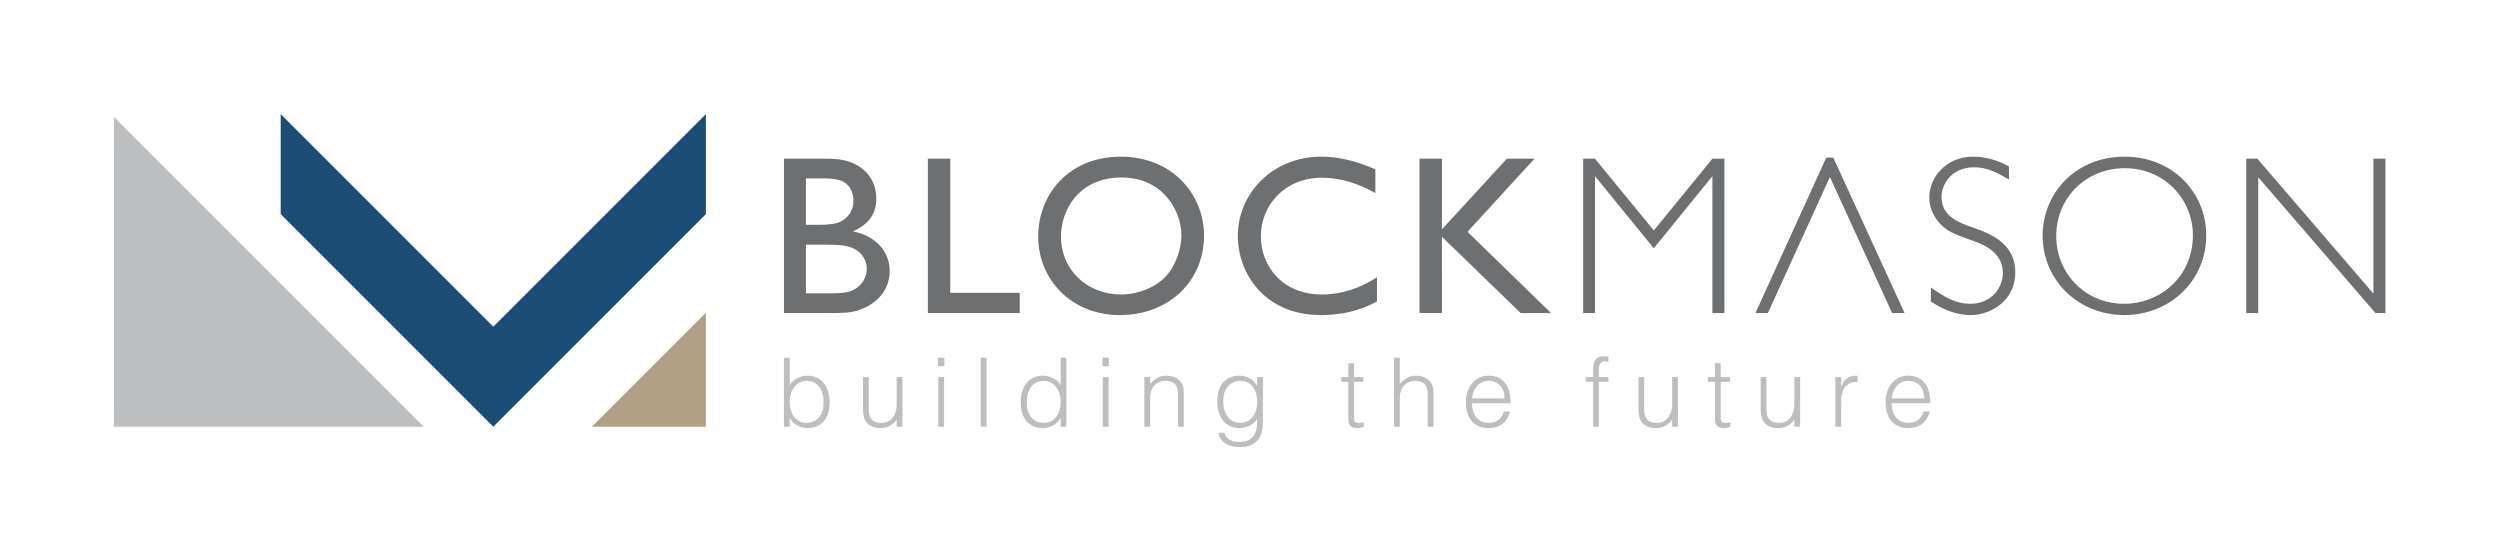 <svg xmlns="http://www.w3.org/2000/svg" width="993.956" height="214.957"><defs><clipPath clipPathUnits="userSpaceOnUse" id="a"><path d="M0 161.218h745.467V0H0z"/></clipPath></defs><g clip-path="url(#a)" transform="matrix(1.333 0 0 -1.333 0 214.957)"><path d="M235.544 41.45c0-.898.108-1.733.33-2.505.218-.772.536-1.439.956-2a4.526 4.526 0 011.575-1.332c.628-.325 1.344-.486 2.144-.486.726 0 1.393.13 2.005.385a4.595 4.595 0 011.6 1.131c.46.496.817 1.1 1.075 1.816.255.717.384 1.541.384 2.477a9.71 9.71 0 01-.227 2.616c-.192.81-.496 1.522-.915 2.133a4.59 4.59 0 01-1.617 1.443c-.66.353-1.428.531-2.305.531-.782 0-1.48-.168-2.103-.503a4.815 4.815 0 01-1.57-1.345 6.196 6.196 0 01-.99-1.973 8.151 8.151 0 01-.342-2.389m0-7.467h-1.718v20.6h1.718v-8.153a5.27 5.27 0 002.274 2.071c.964.47 1.97.702 3.018.702 1.124 0 2.102-.212 2.933-.642a6.072 6.072 0 002.061-1.718c.541-.713.946-1.548 1.215-2.5.266-.958.402-1.95.402-2.977 0-1.089-.126-2.109-.374-3.063-.248-.953-.642-1.777-1.187-2.476a5.754 5.754 0 00-2.075-1.645c-.838-.398-1.858-.6-3.059-.6-.479 0-.964.07-1.46.202a6.832 6.832 0 00-1.446.57 5.675 5.675 0 00-1.285.931 4.618 4.618 0 00-.96 1.3h-.057zm31.898 14.819h1.718V33.982h-1.718v2.061a13.837 13.837 0 00-.772-.832 5.792 5.792 0 00-.988-.785 5.601 5.601 0 00-1.3-.6c-.496-.162-1.068-.246-1.718-.246-.992 0-1.82.14-2.49.416-.667.276-1.205.663-1.614 1.16a4.528 4.528 0 00-.887 1.728 8.11 8.11 0 00-.273 2.162v9.755h1.715v-9.727c0-1.278.297-2.256.888-2.934.593-.674 1.564-1.013 2.92-1.013.705 0 1.337.136 1.903.413a3.996 3.996 0 011.414 1.16c.381.495.678 1.09.888 1.773.21.688.314 1.44.314 2.26zm12.42 0h1.715V33.982h-1.715zm-.088 5.78h1.89v-2.546h-1.89zm12.734 0h1.715V33.982h-1.715zm23.833-13.131a8.12 8.12 0 01-.346 2.388 6.108 6.108 0 01-.985 1.973 4.819 4.819 0 01-1.575 1.345c-.618.335-1.32.503-2.102.503-.898 0-1.67-.178-2.319-.53a4.597 4.597 0 01-1.6-1.444 6.245 6.245 0 01-.915-2.133 9.587 9.587 0 01-.23-2.616c0-.936.13-1.76.387-2.477a5.222 5.222 0 011.073-1.816 4.573 4.573 0 011.603-1.13 5.12 5.12 0 012.001-.386c.8 0 1.516.161 2.144.486a4.49 4.49 0 011.575 1.331c.42.562.741 1.23.957 2.001.22.772.332 1.607.332 2.504m0 13.132h1.715V33.982h-1.715v2.602h-.059a4.625 4.625 0 00-.957-1.3 5.788 5.788 0 00-1.289-.932 6.832 6.832 0 00-1.446-.569 5.614 5.614 0 00-1.456-.203c-1.202 0-2.225.203-3.063.601-.838.402-1.53.95-2.075 1.645-.54.7-.939 1.523-1.187 2.476-.248.954-.37 1.974-.37 3.063 0 1.027.132 2.02.398 2.976.27.953.674 1.788 1.218 2.501a6.039 6.039 0 002.057 1.718c.832.43 1.81.642 2.935.642a6.801 6.801 0 003.017-.702 5.295 5.295 0 002.277-2.07zm12.588-5.78h1.715V33.982h-1.715zm-.088 5.78h1.89v-2.546h-1.89zm14.191-20.599h-1.715v14.819h1.715v-2.057a11.057 11.057 0 002.134 1.774c.733.458 1.614.685 2.644.685a6.76 6.76 0 002.546-.472c.782-.314 1.442-.862 1.977-1.645.359-.534.576-1.083.642-1.645a14.87 14.87 0 00.1-1.76v-9.699h-1.717v9.671c0 1.334-.297 2.337-.887 3.004-.59.667-1.572 1.002-2.948 1.002a4.22 4.22 0 01-1.456-.244 4.58 4.58 0 01-1.187-.643 4.39 4.39 0 01-.902-.915 4.218 4.218 0 01-.572-1.09 5.483 5.483 0 01-.315-1.372c-.038-.44-.06-.915-.06-1.429zm31.932 7.352c0 .897-.112 1.732-.332 2.504a6.115 6.115 0 01-.957 2.005 4.497 4.497 0 01-1.575 1.33c-.629.322-1.345.486-2.145.486a5.053 5.053 0 01-2-.388 4.583 4.583 0 01-1.604-1.128 5.25 5.25 0 01-1.072-1.819c-.259-.713-.388-1.541-.388-2.473a9.641 9.641 0 01.231-2.62 6.21 6.21 0 01.915-2.13 4.573 4.573 0 011.6-1.446c.65-.353 1.421-.528 2.318-.528.783 0 1.485.165 2.103.5a4.876 4.876 0 011.575 1.345c.43.562.758 1.222.985 1.973.231.754.346 1.551.346 2.389m0 7.467h1.715V35.414c0-.992-.102-1.942-.3-2.85a6.164 6.164 0 00-1.073-2.389c-.517-.684-1.223-1.233-2.116-1.645-.898-.408-2.05-.614-3.465-.614-1.086 0-2.019.139-2.8.415-.783.276-1.422.626-1.919 1.045a4.519 4.519 0 00-1.13 1.386c-.26.507-.396.978-.417 1.418h1.834c.132-.552.342-1.006.63-1.359a3.193 3.193 0 011.015-.831 4.359 4.359 0 011.302-.415 9.657 9.657 0 011.485-.112c1.166 0 2.1.199 2.804.6.706.398 1.241.926 1.604 1.572a6.04 6.04 0 01.701 2.204c.106.821.148 1.659.13 2.518a5.338 5.338 0 00-2.277-2.074 6.805 6.805 0 00-3.018-.702c-1.124 0-2.102.216-2.934.646a5.998 5.998 0 00-2.057 1.714c-.545.716-.95 1.551-1.219 2.505a11.055 11.055 0 00-.398 2.975c0 1.086.122 2.106.37 3.06.248.953.646 1.781 1.188 2.476a5.75 5.75 0 002.074 1.645c.838.401 1.862.601 3.063.601.475 0 .961-.067 1.457-.2a6.843 6.843 0 001.446-.572 5.587 5.587 0 001.288-.943 5.09 5.09 0 00.957-1.289h.06zm31.786-14.875a9.675 9.675 0 01-.832-.203 4.305 4.305 0 00-1.142-.143c-.859 0-1.512.217-1.963.646-.447.43-.67 1.195-.67 2.302v10.844h-2.089v1.43h2.09v4.12h1.713v-4.12h2.777v-1.43h-2.777V37.216c0-.363.011-.678.032-.947.017-.265.073-.485.172-.656a.81.81 0 01.443-.374c.2-.073.481-.112.842-.112.23 0 .464.018.701.056.238.04.472.088.702.143zm9.042.056v20.599h1.715v-7.837a10.997 10.997 0 002.134 1.774c.733.458 1.613.685 2.643.685.92 0 1.764-.158 2.546-.472.782-.314 1.442-.862 1.977-1.645.36-.534.577-1.083.643-1.645.066-.562.101-1.149.101-1.76v-9.699h-1.718v9.671c0 1.334-.297 2.337-.888 3.004-.59.667-1.57 1.002-2.947 1.002-.53 0-1.02-.084-1.457-.244a4.612 4.612 0 01-1.187-.643 4.384 4.384 0 01-.9-.915 4.253 4.253 0 01-.574-1.09 5.483 5.483 0 01-.315-1.372c-.038-.44-.058-.915-.058-1.429v-7.984zm32.931 8.442c0 .723-.101 1.404-.3 2.043a4.859 4.859 0 01-.887 1.663 4.262 4.262 0 01-1.474 1.113c-.59.276-1.268.416-2.032.416-.762 0-1.436-.143-2.016-.43a4.6 4.6 0 01-1.488-1.145 5.698 5.698 0 01-.989-1.66 7.7 7.7 0 01-.485-2zm-9.671-1.432c0-.8.106-1.558.315-2.274.21-.716.52-1.337.928-1.861a4.541 4.541 0 011.562-1.258c.629-.314 1.351-.471 2.173-.471 1.128 0 2.088.293 2.891.887.8.59 1.334 1.429 1.6 2.518h1.917a9.274 9.274 0 00-.827-1.963 6.035 6.035 0 00-1.289-1.571 5.51 5.51 0 00-1.83-1.045c-.706-.248-1.527-.373-2.462-.373-1.181 0-2.202.202-3.06.6a5.796 5.796 0 00-2.117 1.645c-.555.699-.964 1.52-1.233 2.463a11.22 11.22 0 00-.398 3.045c0 1.09.157 2.11.472 3.063a7.763 7.763 0 001.344 2.504 6.254 6.254 0 002.131 1.687c.838.409 1.791.615 2.861.615 2.043 0 3.642-.702 4.808-2.103 1.163-1.4 1.733-3.436 1.715-6.108zm33.906 6.381v1.429h2.203v2.346c0 1.184.238 2.117.713 2.805.48.688 1.29 1.03 2.435 1.03.265 0 .512-.01.744-.027.226-.021.457-.05.683-.088v-1.572c-.38.095-.722.143-1.03.143-.436 0-.782-.083-1.026-.244a1.424 1.424 0 01-.545-.642 3.02 3.02 0 01-.217-.902 12.646 12.646 0 01-.042-1.016v-1.833h2.86v-1.43h-2.86v-13.39h-1.715v13.39zm25.775 1.428h1.719V33.982h-1.72v2.061a13.806 13.806 0 00-.77-.832 5.762 5.762 0 00-.99-.785 5.574 5.574 0 00-1.298-.6c-.496-.162-1.07-.246-1.718-.246-.993 0-1.82.14-2.491.416-.667.276-1.205.663-1.613 1.16a4.544 4.544 0 00-.888 1.728 8.152 8.152 0 00-.272 2.162v9.755h1.715v-9.727c0-1.278.297-2.256.888-2.934.593-.674 1.564-1.013 2.919-1.013.706 0 1.337.136 1.904.413a3.996 3.996 0 011.414 1.16c.38.495.678 1.09.888 1.773.209.688.313 1.44.313 2.26zm17.369-14.875a9.586 9.586 0 01-.831-.203 4.318 4.318 0 00-1.143-.143c-.86 0-1.511.217-1.963.646-.447.43-.67 1.195-.67 2.302v10.844h-2.088v1.43h2.089v4.12h1.714v-4.12h2.777v-1.43h-2.777V37.216c0-.363.01-.678.032-.947.017-.265.073-.485.17-.656a.814.814 0 01.444-.374c.199-.073.482-.112.842-.112.23 0 .465.018.702.056.237.04.472.088.702.143zm19.083 14.875h1.719V33.982h-1.72v2.061a13.806 13.806 0 00-.77-.832 5.84 5.84 0 00-.99-.785 5.582 5.582 0 00-1.3-.6c-.495-.162-1.067-.246-1.716-.246-.993 0-1.821.14-2.491.416-.667.276-1.205.663-1.614 1.16a4.528 4.528 0 00-.887 1.728 8.152 8.152 0 00-.272 2.162v9.755h1.715v-9.727c0-1.278.297-2.256.887-2.934.593-.674 1.565-1.013 2.919-1.013.707 0 1.338.136 1.904.413a4 4 0 011.415 1.16 5.55 5.55 0 01.887 1.773c.21.688.314 1.44.314 2.26zm13.963-14.819h-1.718v14.819h1.718v-2.773h.057c.478 1.181 1.092 2.008 1.847 2.473.75.468 1.749.702 2.99.702v-1.858c-.975.017-1.775-.136-2.404-.458a3.925 3.925 0 01-1.501-1.317c-.374-.555-.633-1.208-.775-1.959a12.559 12.559 0 01-.214-2.361zm24.749 8.442c0 .723-.102 1.404-.301 2.043a4.857 4.857 0 01-.886 1.663 4.266 4.266 0 01-1.475 1.113c-.59.276-1.268.416-2.032.416-.762 0-1.436-.143-2.016-.43a4.586 4.586 0 01-1.487-1.145 5.698 5.698 0 01-.99-1.66 7.66 7.66 0 01-.484-2zm-9.671-1.432c0-.8.105-1.558.315-2.274a5.491 5.491 0 01.928-1.861 4.541 4.541 0 011.562-1.258c.628-.314 1.35-.471 2.172-.471 1.128 0 2.089.293 2.89.887.8.59 1.335 1.429 1.6 2.518h1.919a9.276 9.276 0 00-.828-1.963 6.015 6.015 0 00-1.29-1.571 5.49 5.49 0 00-1.83-1.045c-.705-.248-1.526-.373-2.461-.373-1.181 0-2.201.202-3.06.6a5.792 5.792 0 00-2.116 1.645c-.556.699-.964 1.52-1.234 2.463a11.26 11.26 0 00-.397 3.045c0 1.09.157 2.11.47 3.063a7.763 7.763 0 001.345 2.504 6.263 6.263 0 002.13 1.687c.839.409 1.793.615 2.862.615 2.043 0 3.642-.702 4.809-2.103 1.163-1.4 1.733-3.436 1.715-6.108z" fill="#bcbec0"/><path d="M240.374 88.275v-14.51h6.548c1.89 0 5.128 0 6.817.674 3.375 1.281 4.79 4.183 4.79 6.614 0 1.955-.944 4.861-4.385 6.279-1.755.74-3.983.943-7.561.943zm0 19.776V94.215h4.388c1.687 0 4.589.136 6.209 1.079 1.282.678 3.578 2.497 3.578 6.143 0 2.567-1.215 4.792-3.24 5.738-1.89.876-4.59.876-6.547.876zm5.535 5.874c3.308 0 5.536-.202 7.694-1.012 4.388-1.621 7.763-5.267 7.763-10.935 0-3.914-1.755-7.494-7.02-9.722 6.749-1.282 11.003-5.937 11.003-11.811 0-7.49-6.211-10.665-8.978-11.608-2.7-.946-4.86-.946-9.788-.946h-12.757v46.034zm37.517-40.028h20.721V67.89h-27.403v46.035h6.682zm33.034 16.875c0-10.463 8.236-17.347 17.888-17.347 4.928 0 10.259 2.027 13.43 5.467 2.905 3.173 4.592 8.167 4.592 12.151 0 7.627-5.804 17.28-17.82 17.28-12.892 0-18.09-9.854-18.09-17.551m42.66.202c0-13.228-10.125-23.69-25.177-23.69-14.445 0-24.298 10.664-24.298 23.487 0 12.22 8.908 23.762 24.635 23.762 15.323 0 24.84-11.207 24.84-23.559m51.106 12.691c-4.86 2.766-10.327 4.59-15.93 4.59-11.136 0-18.224-8.236-18.224-17.484 0-8.569 6.076-17.345 18.292-17.345 5.805 0 11.475 1.955 16.335 5.13v-7.222c-5.332-2.902-10.868-4.05-16.741-4.05-17.076 0-24.77 12.822-24.77 23.557 0 12.688 10.327 23.692 24.907 23.692 7.087 0 13.162-2.497 16.13-3.782zm27.476-11.542l24.906-24.232h-9.043l-23.49 22.748V67.891h-6.683v46.034h6.683v-21.06l19.373 21.06h8.234zm76.624-24.233h-3.578v40.839l-17.482-21.533-17.548 21.533V67.89h-3.512v46.035h3.512l17.548-21.397 17.482 21.397h3.578zm12.969 0h-3.712l21.126 46.37h2.092l21.263-46.37h-3.712l-18.562 40.567zm71.905 39.826c-3.712 2.158-6.548 3.643-10.395 3.643-6.615 0-9.72-4.928-9.72-8.843 0-5.87 5.198-7.693 10.26-9.45 5.467-1.955 11.745-4.994 11.745-13.092 0-8.102-6.952-12.691-13.366-12.691-4.252 0-8.3 1.687-11.812 4.05v4.185c3.983-2.836 7.427-4.862 11.678-4.862 6.614 0 9.787 4.998 9.787 9.182 0 6.209-5.803 8.573-9.448 9.789-6.076 2.09-7.29 3.104-8.302 3.98-2.431 2.092-4.186 5.13-4.186 8.776 0 6.144 5.198 12.15 13.029 12.15 3.778 0 7.423-1.083 10.73-2.902zm34.54 3.374c-11.744 0-20.452-8.98-20.452-20.249 0-10.868 8.436-20.185 20.25-20.185 10.598 0 20.52 7.9 20.52 20.454 0 10.53-8.302 19.98-20.317 19.98m-.135-43.807c-13.77 0-24.367 10.462-24.367 23.691 0 12.488 9.653 23.558 24.434 23.558 14.648 0 24.367-11.004 24.367-23.422 0-13.836-11.07-23.827-24.434-23.827m77.877.607h-2.971l-34.964 40.5v-40.5h-3.578v46.036h3.31l34.625-40.231v40.23h3.578z" fill="#6d6f71"/><path d="M33.982 126.405V33.982h92.422z" fill="#bcbec0"/><path d="M210.538 33.982v33.985l-33.985-33.985z" fill="#b2a084"/><path d="M147.127 63.823l-63.41 63.41v-29.84l63.41-63.411 63.411 63.41v29.842z" fill="#1c4e75"/></g></svg>